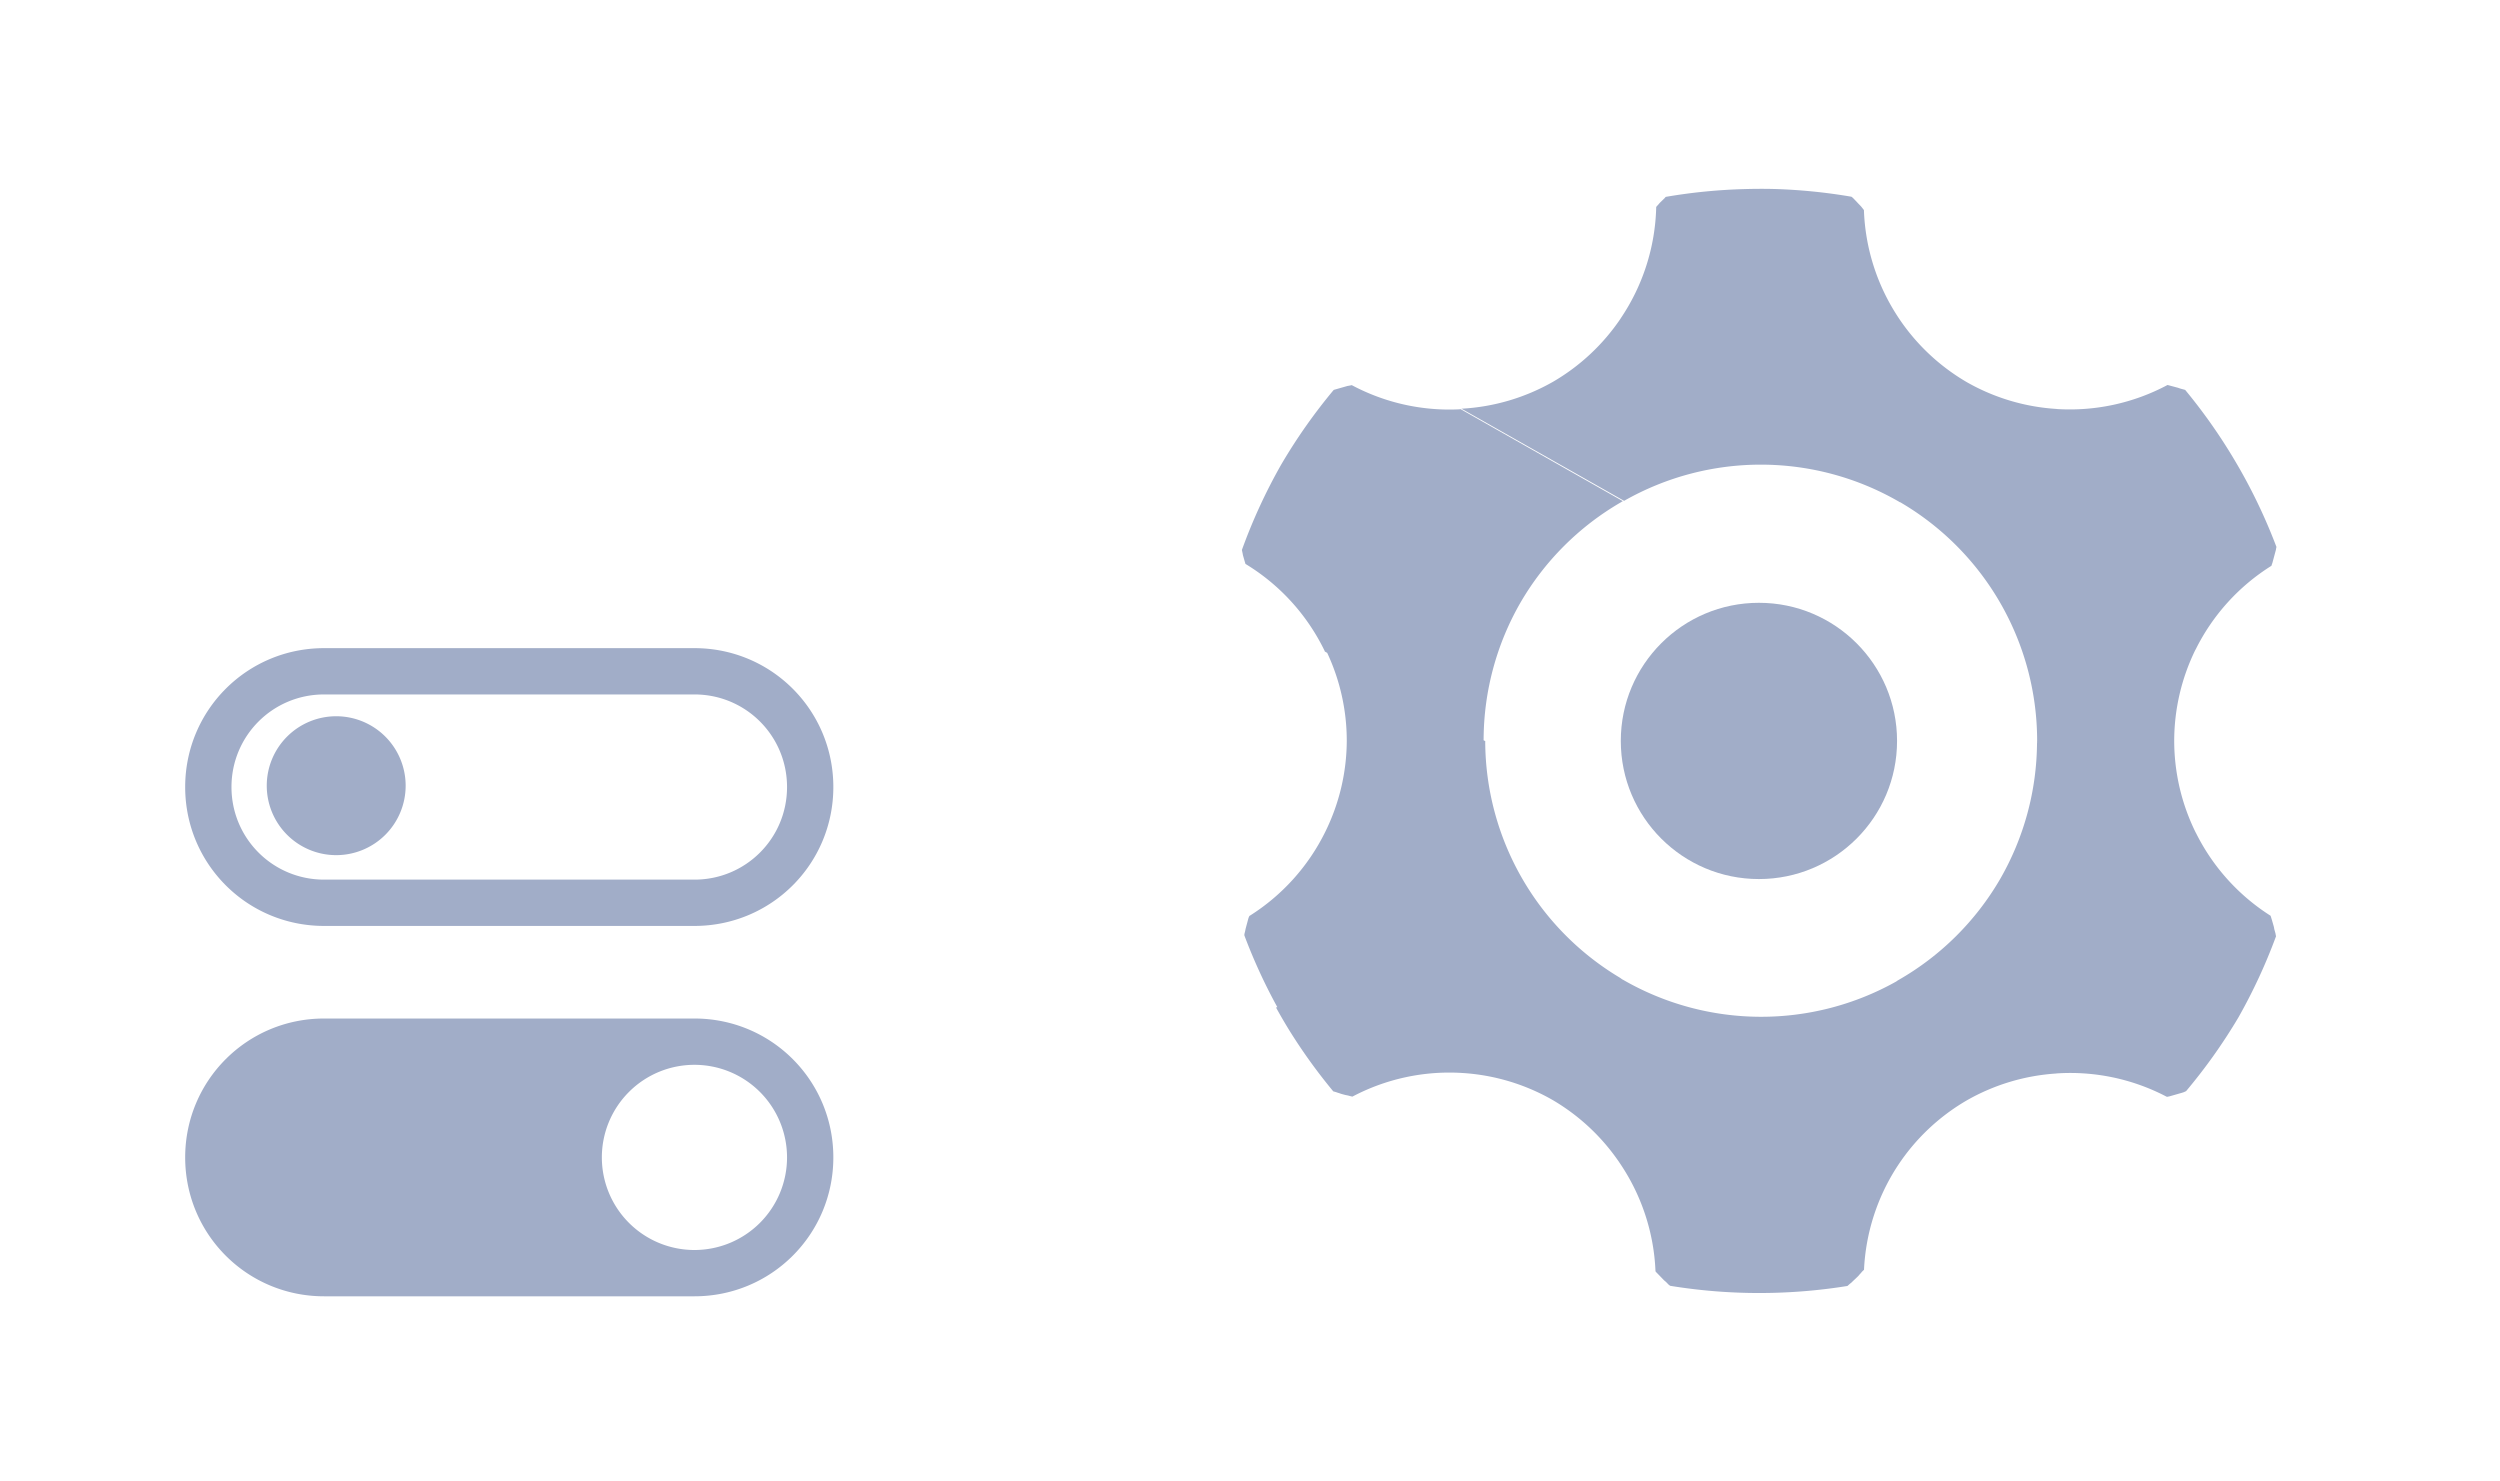 <?xml version="1.0" encoding="UTF-8" standalone="no"?>
<svg
   version="1.1"
   viewBox="0 0 54 32"
   id="svg479"
   sodipodi:docname="configure.svg"
   inkscape:version="1.2.2 (b0a8486541, 2022-12-01)"
   xml:space="preserve"
   xmlns:inkscape="http://www.inkscape.org/namespaces/inkscape"
   xmlns:sodipodi="http://sodipodi.sourceforge.net/DTD/sodipodi-0.dtd"
   xmlns="http://www.w3.org/2000/svg"
   xmlns:svg="http://www.w3.org/2000/svg"><sodipodi:namedview
     id="namedview481"
     pagecolor="#e9dada"
     bordercolor="#2f2f2f"
     borderopacity="1"
     inkscape:showpageshadow="2"
     inkscape:pageopacity="0"
     inkscape:pagecheckerboard="0"
     inkscape:deskcolor="#dde2eb"
     showgrid="true"
     inkscape:zoom="7.1216459"
     inkscape:cx="18.886084"
     inkscape:cy="15.445868"
     inkscape:window-width="1920"
     inkscape:window-height="1032"
     inkscape:window-x="0"
     inkscape:window-y="24"
     inkscape:window-maximized="1"
     inkscape:current-layer="svg479"
     inkscape:pageshadow="2"
     inkscape:lockguides="true"><inkscape:grid
       type="xygrid"
       id="grid847" /></sodipodi:namedview><defs
     id="defs402"><style
       id="current-color-scheme"
       type="text/css">.ColorScheme-Text { color:#a1adc8; }</style>
     </defs>
     <g
     id="configure"
     transform="matrix(0.994,0,0,0.994,61.652,4.123)">
     <rect
       x="-39.799"
       y="-4.049"
       width="32"
       height="32"
       fill="none"
       id="rect5218" /><g
       transform="matrix(5.674,0,0,5.674,-65.835,40.476)"
       id="g5224"><path
         id="path5220"
         style="display:none;fill:currentColor;fill-opacity:1"
         class="ColorScheme-Text"
         sodipodi:type="inkscape:offset"
         inkscape:radius="0"
         inkscape:original="M 7.8046875 -7.1054688 A 2.1166 2.1166 0 0 0 7.0097656 -7.1035156 A 0.79374 0.79374 0 0 1 6.6152344 -6.4023438 A 0.79374 0.79374 0 0 1 5.8085938 -6.4101562 A 2.1166 2.1166 0 0 0 5.4101562 -5.7207031 A 0.79374 0.79374 0 0 1 5.8203125 -5.0273438 A 0.79374 0.79374 0 0 1 5.4101562 -4.3320312 A 2.1166 2.1166 0 0 0 5.5742188 -3.96875 A 2.1166 2.1166 0 0 0 5.8066406 -3.6445312 A 0.79374 0.79374 0 0 1 6.6152344 -3.6523438 A 0.79374 0.79374 0 0 1 7.0117188 -2.9492188 A 2.1166 2.1166 0 0 0 7.8066406 -2.9511719 A 0.79374 0.79374 0 0 1 8.2011719 -3.6523438 A 0.79374 0.79374 0 0 1 9.0078125 -3.6445312 A 2.1166 2.1166 0 0 0 9.40625 -4.3339844 A 0.79374 0.79374 0 0 1 8.9960938 -5.0273438 A 0.79374 0.79374 0 0 1 9.3613281 -5.6953125 A 0.79374 0.79374 0 0 1 9.40625 -5.7226562 A 2.1166 2.1166 0 0 0 9.2421875 -6.0859375 A 2.1166 2.1166 0 0 0 9.0078125 -6.4101562 A 0.79374 0.79374 0 0 1 8.2011719 -6.4023438 A 0.79374 0.79374 0 0 1 7.8046875 -7.1054688 z M 7.6816406 -6.0488281 A 1.0583 1.0583 0 0 1 8.3242188 -5.5566406 A 1.0583 1.0583 0 0 1 7.9375 -4.1113281 A 1.0583 1.0583 0 0 1 6.4921875 -4.4980469 A 1.0583 1.0583 0 0 1 6.8789062 -5.9433594 A 1.0583 1.0583 0 0 1 7.6816406 -6.0488281 z "
         d="m 7.805,-7.105 a 2.117,2.117 0 0 0 -0.795,0.002 0.794,0.794 0 0 1 -0.395,0.701 0.794,0.794 0 0 1 -0.807,-0.008 2.117,2.117 0 0 0 -0.398,0.689 0.794,0.794 0 0 1 0.41,0.693 0.794,0.794 0 0 1 -0.41,0.695 2.117,2.117 0 0 0 0.164,0.363 2.117,2.117 0 0 0 0.232,0.324 0.794,0.794 0 0 1 0.809,-0.008 0.794,0.794 0 0 1 0.396,0.703 2.117,2.117 0 0 0 0.795,-0.002 0.794,0.794 0 0 1 0.395,-0.701 0.794,0.794 0 0 1 0.807,0.008 A 2.117,2.117 0 0 0 9.406,-4.334 0.794,0.794 0 0 1 8.996,-5.027 0.794,0.794 0 0 1 9.361,-5.695 0.794,0.794 0 0 1 9.406,-5.723 2.117,2.117 0 0 0 9.242,-6.086 2.117,2.117 0 0 0 9.008,-6.41 0.794,0.794 0 0 1 8.201,-6.402 0.794,0.794 0 0 1 7.805,-7.105 Z M 7.682,-6.049 A 1.058,1.058 0 0 1 8.324,-5.557 1.058,1.058 0 0 1 7.938,-4.111 1.058,1.058 0 0 1 6.492,-4.498 1.058,1.058 0 0 1 6.879,-5.943 1.058,1.058 0 0 1 7.682,-6.049 Z" /><circle
         cx="7.408"
         cy="-5.027"
         r="0.529"
         id="circle5222"
         style="fill:currentColor;fill-opacity:1"
         class="ColorScheme-Text" />
         <path
         id="path7987"
         style="display:inline;fill:currentColor"
         class="ColorScheme-Text"
         transform="rotate(60,7.409,-5.025)"
         d="m 7.366,-2.913 a 2.117,2.117 0 0 0 0.101,-3.464e-4 2.117,2.117 0 0 0 0.287,-0.029 c 0.002,-0.002 0.004,-0.004 0.006,-0.006 0.003,-0.003 0.006,-0.005 0.009,-0.008 0.003,-0.003 0.007,-0.006 0.01,-0.009 0.003,-0.003 0.006,-0.006 0.009,-0.009 0.003,-0.003 0.006,-0.007 0.009,-0.01 0.003,-0.003 0.006,-0.006 0.009,-0.009 7.874e-4,-8.815e-4 0.001,-0.002 0.002,-0.002 a 0.794,0.794 0 0 1 0.132,-0.41 0.794,0.794 0 0 1 0.261,-0.247 0.794,0.794 0 0 1 0.341,-0.103 0.794,0.794 0 0 1 0.426,0.089 c 0.003,-5.94e-4 0.006,-0.001 0.009,-0.002 0.004,-9.368e-4 0.008,-0.002 0.012,-0.003 0.004,-0.001 0.008,-0.002 0.012,-0.003 0.004,-0.001 0.008,-0.002 0.012,-0.003 0.004,-0.001 0.008,-0.003 0.012,-0.004 0.004,-0.001 0.008,-0.002 0.012,-0.003 0.002,-8.35e-4 0.005,-0.002 0.007,-0.003 A 2.117,2.117 0 0 0 9.267,-4.02 2.117,2.117 0 0 0 9.384,-4.275 c -2.844e-4,-0.002 -7.371e-4,-0.003 -0.001,-0.005 -7.376e-4,-0.004 -0.002,-0.008 -0.002,-0.012 -8.374e-4,-0.004 -0.002,-0.008 -0.003,-0.012 -9.368e-4,-0.004 -0.002,-0.009 -0.003,-0.013 -0.001,-0.004 -0.002,-0.008 -0.003,-0.012 -0.001,-0.004 -0.003,-0.008 -0.004,-0.012 -0.001,-0.004 -0.003,-0.008 -0.004,-0.012 -8.883e-4,-0.003 -0.001,-0.005 -0.002,-0.008 a 0.794,0.794 0 0 1 -0.28,-0.31 0.794,0.794 0 0 1 -0.085,-0.354 0.794,0.794 0 0 1 0.082,-0.349 0.794,0.794 0 0 1 6.927e-4,-0.002 0.794,0.794 0 0 1 0.283,-0.317 0.794,0.794 0 0 1 0.006,-0.004 c 9.563e-4,-0.003 0.002,-0.006 0.003,-0.009 0.001,-0.004 0.002,-0.008 0.003,-0.012 0.001,-0.004 0.002,-0.008 0.003,-0.012 0.001,-0.004 0.002,-0.008 0.003,-0.012 9.671e-4,-0.004 0.002,-0.008 0.003,-0.012 8.678e-4,-0.004 0.002,-0.008 0.002,-0.012 2.975e-4,-0.002 4.102e-4,-0.004 6.927e-4,-0.005 A 2.117,2.117 0 0 0 9.242,-6.086 2.117,2.117 0 0 0 9.045,-6.366 c -2.442e-4,-8.94e-5 -4.484e-4,-2.574e-4 -6.927e-4,-3.464e-4 -0.004,-0.001 -0.008,-0.003 -0.012,-0.004 -0.004,-0.001 -0.008,-0.002 -0.012,-0.003 -0.004,-0.001 -0.008,-0.003 -0.012,-0.004 -0.004,-0.001 -0.008,-0.002 -0.012,-0.003 -0.004,-0.001 -0.008,-0.002 -0.012,-0.003 -0.004,-9.67e-4 -0.009,-0.002 -0.013,-0.003 -0.002,-3.62e-4 -0.003,-6.936e-4 -0.005,-0.001 a 0.794,0.794 0 0 1 -0.416,0.089 0.794,0.794 0 0 1 -0.003,0 0.794,0.794 0 0 1 -0.345,-0.104 0.794,0.794 0 0 1 -0.262,-0.245 0.794,0.794 0 0 1 -0.001,-0.002 0.794,0.794 0 0 1 -0.132,-0.411 c -1.681e-4,-1.914e-4 -5.244e-4,-5.015e-4 -6.927e-4,-6.927e-4 -0.003,-0.003 -0.005,-0.006 -0.008,-0.009 -0.003,-0.003 -0.006,-0.006 -0.009,-0.009 -0.003,-0.003 -0.006,-0.006 -0.009,-0.009 -0.003,-0.003 -0.006,-0.006 -0.009,-0.009 -0.003,-0.003 -0.006,-0.006 -0.009,-0.009 -0.003,-0.002 -0.006,-0.005 -0.008,-0.007 a 2.117,2.117 0 0 0 -0.289,-0.027 2.117,2.117 0 0 0 -0.104,0 2.117,2.117 0 0 0 -0.303,0.029 c -0.001,9.516e-4 -0.002,0.002 -0.003,0.003 -0.003,0.003 -0.006,0.006 -0.009,0.009 -0.003,0.003 -0.007,0.006 -0.01,0.009 -0.003,0.003 -0.006,0.006 -0.009,0.009 -0.003,0.003 -0.006,0.006 -0.009,0.009 -0.003,0.003 -0.006,0.006 -0.009,0.009 -3.938e-4,4.407e-4 -6.461e-4,9.354e-4 -0.001,0.001 a 0.794,0.794 0 0 1 -0.132,0.413 0.794,0.794 0 0 1 -0.001,0.001 0.794,0.794 0 0 1 -0.26,0.246 0.794,0.794 0 0 1 -0.352,0.104 0.794,0.794 0 0 1 -6.927e-4,0 0.794,0.794 0 0 1 -0.416,-0.092 c -0.002,4.282e-4 -0.005,9.279e-4 -0.007,0.001 -0.004,8.374e-4 -0.008,0.001 -0.012,0.002 -0.004,9.367e-4 -0.008,0.002 -0.012,0.003 -0.004,0.001 -0.009,0.002 -0.013,0.003 -0.004,0.001 -0.008,0.002 -0.012,0.003 -0.004,0.001 -0.008,0.002 -0.012,0.004 a 2.117,2.117 0 0 0 -0.177,0.247 2.117,2.117 0 0 0 -0.052,0.091 2.117,2.117 0 0 0 -0.126,0.278 c 4.292e-4,0.002 0.001,0.004 0.002,0.006 9.367e-4,0.004 0.002,0.008 0.003,0.012 0.001,0.004 0.002,0.008 0.003,0.012 0.001,0.004 0.003,0.008 0.004,0.012 8.912e-4,0.003 0.002,0.006 0.003,0.009 a 0.794,0.794 0 0 1 0.302,0.332 0.794,0.794 0 0 1 3.463e-4,3.463e-4 0.794,0.794 0 0 1 0.08,0.344 0.794,0.794 0 0 1 -0.086,0.356 l 0.617,-0.363 a 1.058,1.058 0 0 1 0.529,-0.91 1.058,1.058 0 0 1 6.927e-4,-3.464e-4 1.058,1.058 0 0 1 0.002,-0.001 1.058,1.058 0 0 1 0.001,-0.001 1.058,1.058 0 0 1 0.001,-0.001 1.058,1.058 0 0 1 0.797,-0.103 1.058,1.058 0 0 1 0.258,0.107 1.058,1.058 0 0 1 0.001,0.001 1.058,1.058 0 0 1 0.004,0.002 1.058,1.058 0 0 1 0.001,0.001 1.058,1.058 0 0 1 0.379,0.381 1.058,1.058 0 0 1 0.141,0.535 1.058,1.058 0 0 1 3.464e-4,0.005 1.058,1.058 0 0 1 3.463e-4,0.001 1.058,1.058 0 0 1 -0.529,0.904 1.058,1.058 0 0 1 -0.003,0.002 1.058,1.058 0 0 1 -0.009,0.004 1.058,1.058 0 0 1 -1.04,-0.004 1.058,1.058 0 0 1 -0.003,-0.002 l -0.603,0.355 a 0.794,0.794 0 0 1 0.005,0 0.794,0.794 0 0 1 0.332,0.104 0.794,0.794 0 0 1 0.26,0.245 0.794,0.794 0 0 1 0.134,0.413 c 0.002,0.003 0.004,0.006 0.007,0.009 0.003,0.003 0.006,0.006 0.009,0.009 0.003,0.003 0.006,0.006 0.009,0.009 0.003,0.003 0.006,0.006 0.009,0.009 0.003,0.003 0.007,0.006 0.01,0.009 0.003,0.003 0.006,0.006 0.009,0.008 5.396e-4,4.592e-4 0.002,5.793e-4 0.002,0.001 a 2.117,2.117 0 0 0 0.301,0.028 z M 6.278,-3.756 6.881,-4.111 A 1.058,1.058 0 0 1 6.871,-4.117 1.058,1.058 0 0 1 6.492,-4.498 1.058,1.058 0 0 1 6.351,-5.025 a 1.058,1.058 0 0 1 0,-0.001 1.058,1.058 0 0 1 -3.464e-4,-0.003 1.058,1.058 0 0 1 3.464e-4,-0.004 L 5.735,-4.671 a 0.794,0.794 0 0 1 -0.002,0.005 0.794,0.794 0 0 1 -0.286,0.31 c -6.354e-4,0.002 -0.001,0.004 -0.002,0.006 -0.001,0.004 -0.003,0.008 -0.004,0.012 -0.001,0.004 -0.002,0.008 -0.003,0.012 -0.001,0.004 -0.002,0.008 -0.003,0.012 -0.001,0.004 -0.002,0.008 -0.003,0.012 -9.671e-4,0.004 -0.002,0.008 -0.003,0.012 -2.35e-4,0.001 -4.65e-4,0.002 -6.927e-4,0.003 a 2.117,2.117 0 0 0 0.147,0.317 2.117,2.117 0 0 0 0.208,0.294 c 0.003,0.001 0.006,0.002 0.009,0.003 0.004,0.001 0.008,0.003 0.012,0.004 0.004,0.001 0.008,0.002 0.012,0.003 0.004,0.001 0.008,0.002 0.012,0.003 0.003,5.916e-4 0.005,0.001 0.008,0.002 a 0.794,0.794 0 0 1 0.442,-0.096 z" /><path
         id="path7985"
         class="ColorScheme-Text"
         style="display:none;fill:currentColor;fill-opacity:1;fill-rule:evenodd;stroke:none;stroke-width:0.213;stroke-linecap:square"
         d="m 7.36,-5.59 c -0.254,0.149 -0.338,0.474 -0.189,0.728 0.149,0.254 0.474,0.338 0.728,0.189 L 9.123,-5.392 C 9.377,-5.542 9.461,-5.866 9.311,-6.12 9.162,-6.374 8.837,-6.459 8.583,-6.309 Z"
         sodipodi:nodetypes="sssssss" /></g></g><g
     id="16-16-configure"><rect
       style="fill:#008080;fill-rule:evenodd;stroke:none;stroke-width:1.2;stroke-linecap:square;fill-opacity:0"
       id="rect2723"
       width="16"
       height="16"
       x="-36"
       y="0"
       rx="0"
       ry="0" /><path
       id="rect2907"
       class="ColorScheme-Text"
       style="fill:currentColor;fill-rule:evenodd;stroke:none;stroke-width:1.2;stroke-linecap:square;fill-opacity:1"
       d="M -32 1 C -33.662 1 -35 2.338 -35 4 C -35 5.662 -33.662 7 -32 7 L -24 7 C -22.338 7 -21 5.662 -21 4 C -21 2.338 -22.338 1 -24 1 L -32 1 z M -32 2 L -24 2 C -22.892 2 -22 2.892 -22 4 C -22 5.108 -22.892 6 -24 6 L -32 6 C -33.108 6 -34 5.108 -34 4 C -34 2.892 -33.108 2 -32 2 z M -31.738 2.471 A 1.5 1.5 0 0 0 -33.238 3.971 A 1.5 1.5 0 0 0 -31.738 5.471 A 1.5 1.5 0 0 0 -30.238 3.971 A 1.5 1.5 0 0 0 -31.738 2.471 z M -32 9 C -33.662 9 -35 10.338 -35 12 C -35 13.662 -33.662 15 -32 15 L -24 15 C -22.338 15 -21 13.662 -21 12 C -21 10.338 -22.338 9 -24 9 L -32 9 z M -24 10 A 2 2 0 0 1 -22 12 A 2 2 0 0 1 -24 14 A 2 2 0 0 1 -26 12 A 2 2 0 0 1 -24 10 z " /></g>
    <g
     id="22-22-configure">
     <path
       d="M 0,10 V 32 H 22 V 10 Z"
       fill="none"
       id="path404" />
       <path
       id="rect2907-3"
       class="ColorScheme-Text"
       style="fill:currentColor;fill-opacity:1;fill-rule:evenodd;stroke:none;stroke-width:1.2;stroke-linecap:square"
       d="m 7,14 c -1.662,0 -3,1.338 -3,3 0,1.662 1.338,3 3,3 h 8 c 1.662,0 3,-1.338 3,-3 0,-1.662 -1.338,-3 -3,-3 z m 0,1 h 8 c 1.108,0 2,0.892 2,2 0,1.108 -0.892,2 -2,2 H 7 C 5.892,19 5,18.108 5,17 5,15.892 5.892,15 7,15 Z m 0.262,0.471 a 1.5,1.5 0 0 0 -1.5,1.5 1.5,1.5 0 0 0 1.5,1.5 1.5,1.5 0 0 0 1.5,-1.5 1.5,1.5 0 0 0 -1.5,-1.5 z M 7,22 c -1.662,0 -3,1.338 -3,3 0,1.662 1.338,3 3,3 h 8 c 1.662,0 3,-1.338 3,-3 0,-1.662 -1.338,-3 -3,-3 z m 8,1 a 2,2 0 0 1 2,2 2,2 0 0 1 -2,2 2,2 0 0 1 -2,-2 2,2 0 0 1 2,-2 z" /></g>
     </svg>
